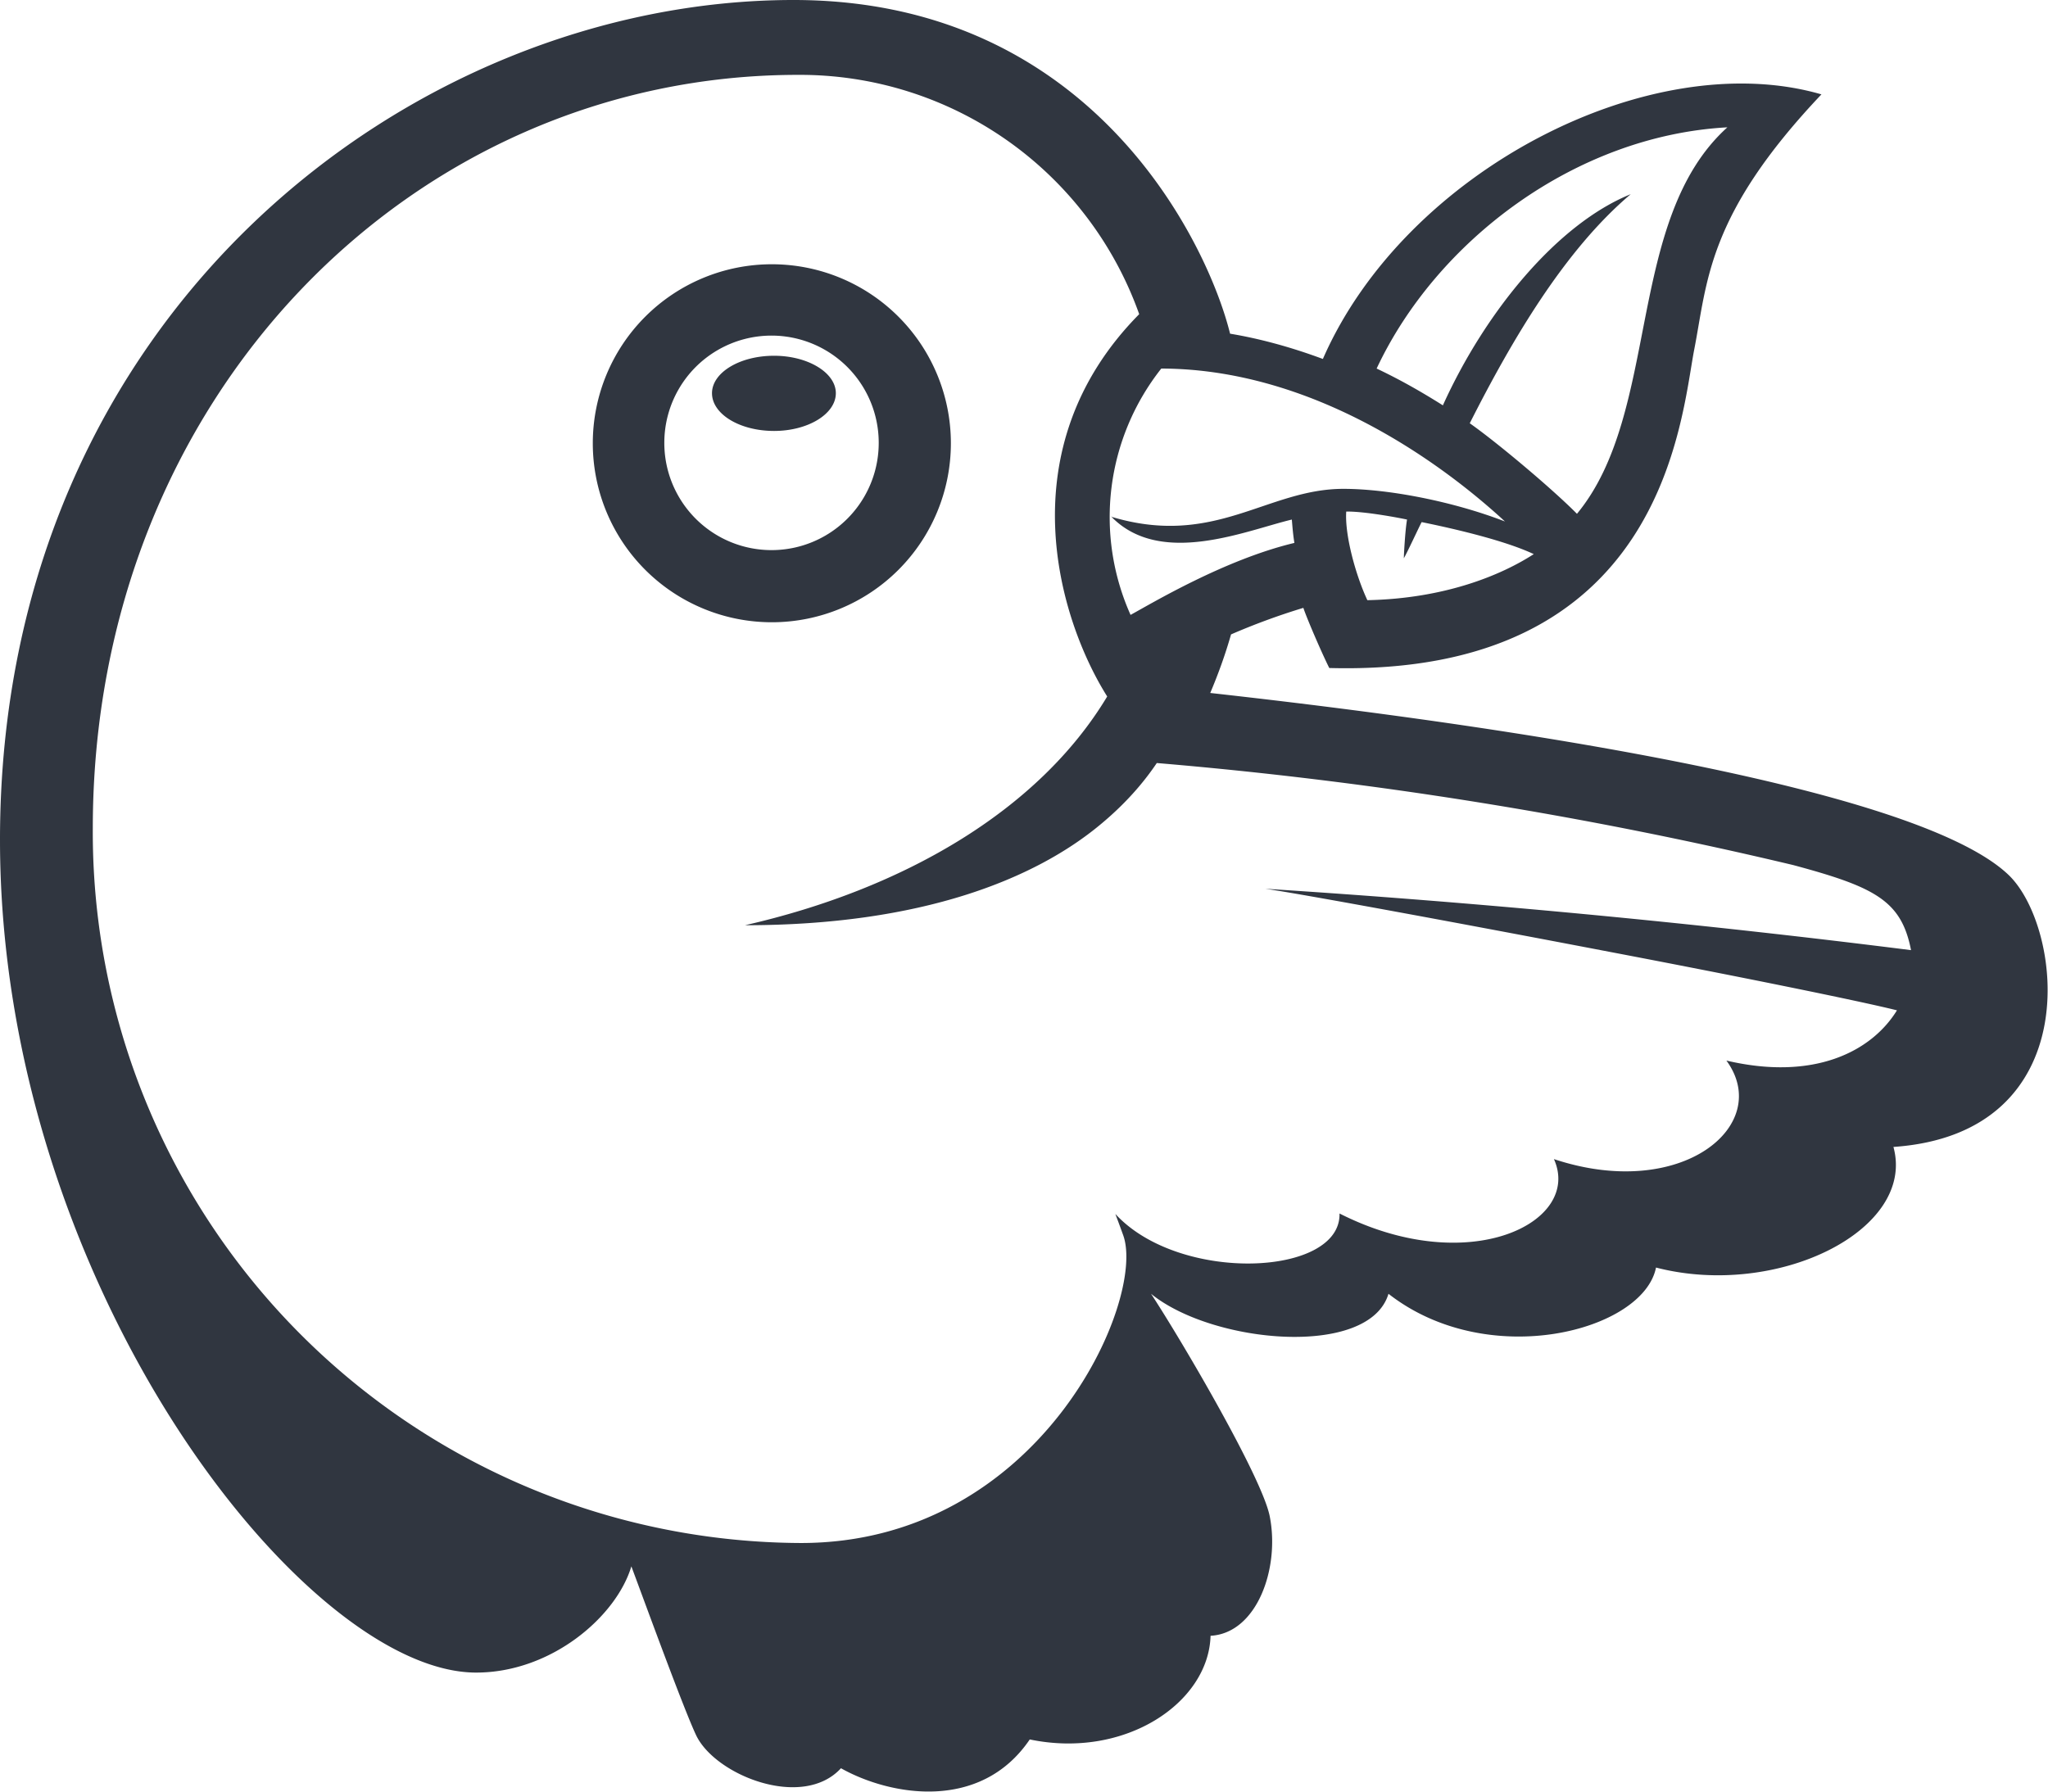 <svg xmlns="http://www.w3.org/2000/svg" xmlns:xlink="http://www.w3.org/1999/xlink" width="64" height="56" viewBox="0 0 64 56"><defs><path id="57m5a" d="M1059.17 2112.85c.71 2.6-3.63 4.75-7.42 3.77-.39 1.98-5.24 3.26-8.36.82-.6 2.01-5.49 1.57-7.42 0 .97 1.48 3.48 5.76 3.71 6.96.32 1.62-.4 3.65-1.85 3.73-.06 2.1-2.68 3.86-5.65 3.24-1.54 2.27-4.37 1.76-5.9.9-1.2 1.31-3.94.22-4.53-1.04-.4-.85-1.62-4.2-2.02-5.27-.47 1.57-2.5 3.32-4.85 3.32-5.37 0-14.88-12.16-14.88-26.03 0-16.5 12.93-26.25 24.8-26.25 9.38 0 12.96 7.67 13.64 10.43.96.16 1.93.43 2.9.79 2.57-5.88 10.24-9.82 15.58-8.27-3.59 3.79-3.56 5.86-3.98 8-.42 2.2-.96 10.21-11.4 9.93-.26-.52-.72-1.6-.81-1.88a21 21 0 0 0-2.26.83c-.18.63-.4 1.24-.65 1.83 5.2.58 21.66 2.54 24.95 5.69 1.7 1.63 2.48 8.08-3.6 8.5zm.55-6.15c-.3-1.54-1.11-1.97-3.68-2.66a134.37 134.37 0 0 0-19.89-3.19c-.29.43-.83 1.15-1.76 1.92-2.04 1.7-5.58 3.15-11.11 3.15 4.92-1.12 9.17-3.57 11.32-7.15-1.51-2.4-3.16-7.74 1-11.95a11.25 11.25 0 0 0-10.66-7.48c-12.05 0-22.04 10.06-22.04 23.55a22.22 22.22 0 0 0 22.13 22.34c7.48 0 10.8-7.6 10.07-9.62a35.93 35.93 0 0 0-.24-.65v-.01c2 2.17 7.05 1.95 7-.02 4.04 2.05 7.59.28 6.7-1.7 4 1.33 6.86-1.07 5.39-3.08 2.72.64 4.53-.27 5.33-1.57-1.2-.3-5-1.07-8.99-1.83-4.7-.9-9.63-1.81-10.75-1.97a331.05 331.05 0 0 1 20.19 1.92zm-10.44-13.64c2.63-3.18 1.5-9.19 4.7-12.08-4.77.26-9.1 3.57-10.96 7.54.7.33 1.39.72 2.07 1.15 1.33-2.94 3.59-5.68 5.87-6.6-2.07 1.75-3.72 4.57-5.03 7.16.88.62 2.6 2.07 3.35 2.83zm-4.86.27c-.13.26-.44.93-.55 1.12 0-.1.04-.86.1-1.21-.18-.04-1.31-.26-1.9-.25-.05.74.3 2 .66 2.77 2.42-.05 4.18-.78 5.2-1.44-.87-.41-2.37-.77-3.5-1zm-9.7-.18c3.24.98 4.87-.87 7.26-.87 1.42 0 3.45.4 5.05 1.02-1.29-1.19-5.51-4.77-10.74-4.78a7.49 7.49 0 0 0-.96 7.7c.66-.36 2.94-1.73 5.12-2.25-.04-.24-.06-.48-.08-.73-1.43.34-4.11 1.5-5.65-.1zm-10.6-7.89a5.59 5.59 0 1 1 0 11.19 5.59 5.59 0 0 1 0-11.19zm-3.36 5.59a3.35 3.35 0 1 0 6.7-.01 3.35 3.35 0 0 0-6.7 0zm1.49-1.56c0-.64.86-1.17 1.94-1.17 1.06 0 1.93.53 1.93 1.17 0 .65-.87 1.18-1.93 1.18-1.08 0-1.94-.53-1.94-1.18z"></path></defs><g><g transform="translate(-1000 -2077)"><use fill="#303640" xlink:href="#57m5a"></use></g></g></svg>